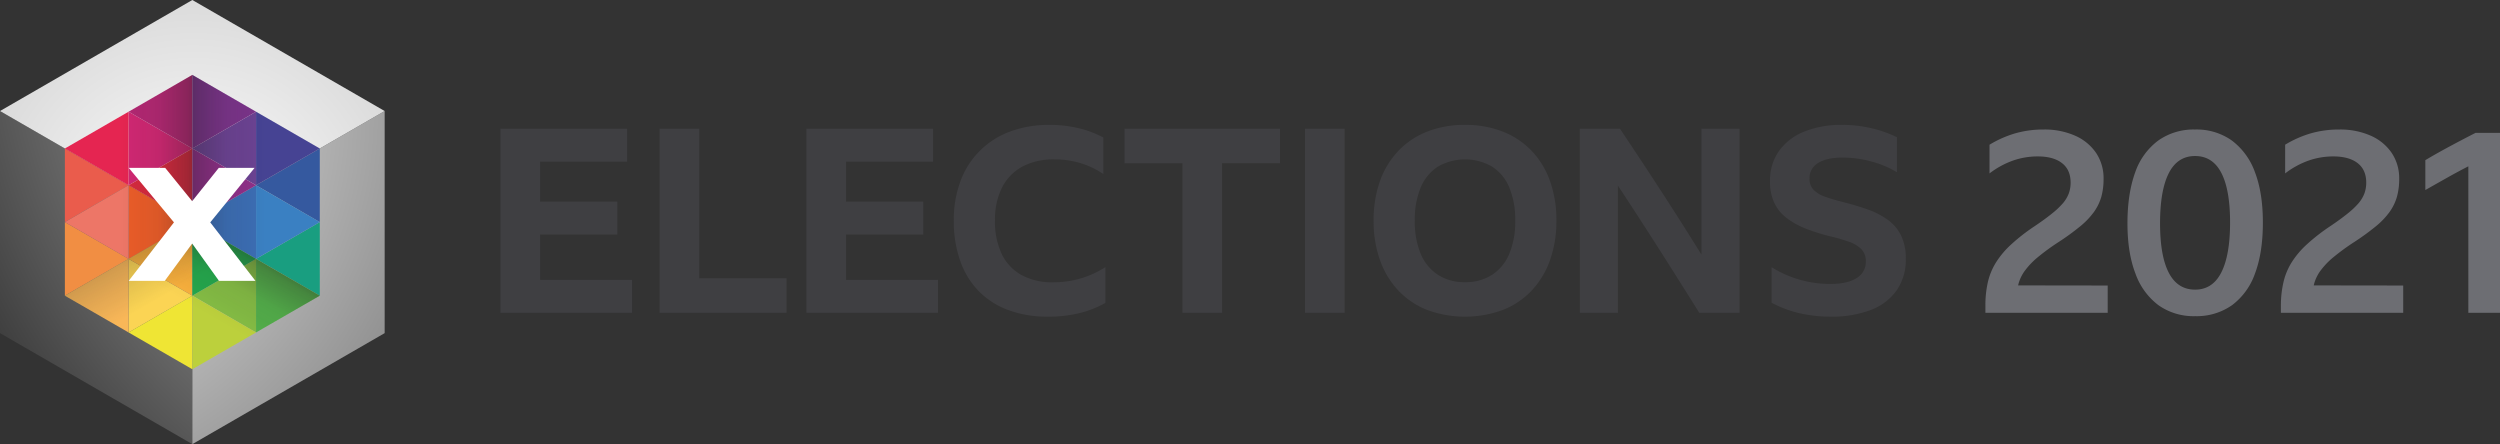 <svg xmlns="http://www.w3.org/2000/svg" xmlns:xlink="http://www.w3.org/1999/xlink" viewBox="0 0 971.11 172.53"><rect x="0" y="0" width="971.11" height="172.53" fill="#333333" stroke="none"/><defs><linearGradient id="linear-gradient" x1="124.22" y1="71.97" x2="74.71" y2="71.97" gradientUnits="userSpaceOnUse"><stop offset=".43" stop-color="#221e20" stop-opacity="0"/><stop offset=".73" stop-color="#221e20" stop-opacity=".09"/><stop offset=".96" stop-color="#221e20" stop-opacity=".36"/><stop offset="1" stop-color="#221e20" stop-opacity=".45"/></linearGradient><linearGradient id="linear-gradient-2" x1="25.2" y1="71.97" x2="74.71" y2="71.97" xlink:href="#linear-gradient"/><linearGradient id="linear-gradient-3" x1="87.09" y1="136.29" x2="62.33" y2="93.41" gradientUnits="userSpaceOnUse"><stop offset=".61" stop-color="#221e20" stop-opacity="0"/><stop offset=".98" stop-color="#221e20" stop-opacity=".23"/><stop offset="1" stop-color="#221e20" stop-opacity=".25"/></linearGradient><linearGradient id="linear-gradient-4" x1="62.33" y1="136.29" x2="87.09" y2="93.41" xlink:href="#linear-gradient"/><radialGradient id="radial-gradient" cx="222.22" cy=".87" r="342.15" gradientUnits="userSpaceOnUse"><stop offset="0" stop-color="#fff"/><stop offset="1"/></radialGradient><radialGradient id="radial-gradient-2" cx=".26" cy="44.21" r="403.84" xlink:href="#radial-gradient"/><radialGradient id="radial-gradient-3" cx="75.12" cy="86.24" r="613.81" xlink:href="#radial-gradient"/></defs><g style="isolation:isolate"><g id="Layer_2" data-name="Layer 2"><g id="LE_2021"><g id="LOGO"><path id="L" fill="url(#radial-gradient)" d="M0 43.13l74.71 43.14v86.26L0 129.4V43.13z"/><path id="R" fill="url(#radial-gradient-2)" d="M74.71 86.27l74.71-43.14v86.27l-74.71 43.13V86.27z"/><path id="T" fill="url(#radial-gradient-3)" d="M0 43.13L74.71 0l74.71 43.13-74.71 43.14L0 43.13z"/><path fill="#fbd454" d="M74.71 114.85l-24.76 14.29v-28.58l24.76 14.29z"/><path fill="#ea5c28" d="M74.71 86.27l-24.76 14.29V71.97l24.76 14.3z"/><path fill="#f18e43" d="M49.95 100.56L25.2 114.85V86.27l24.75 14.29z"/><path fill="#ea5c4c" d="M49.95 71.97L25.2 86.27V57.68l24.75 14.29z"/><path fill="#ed7667" d="M25.2 86.27l24.75-14.3v28.59L25.2 86.27z"/><path fill="#f9b758" d="M25.2 114.85l24.75-14.29v28.58L25.2 114.85z"/><path fill="#cf2772" d="M74.71 57.68L49.95 71.97V43.39l24.76 14.29z"/><path fill="#e52551" d="M25.2 57.68l24.75-14.29v28.58L25.2 57.68z"/><path fill="#d4293d" d="M49.95 71.97l24.76-14.29v28.59l-24.76-14.3z"/><path fill="#b22772" d="M49.95 43.39L74.71 29.1v28.58L49.95 43.39z"/><path fill="#f8af3c" d="M49.95 100.56l24.76-14.29v28.58l-24.76-14.29z"/><path fill="#efe534" d="M49.95 129.14l24.76-14.29v28.58l-24.76-14.29z"/><path fill="#84bc44" d="M74.71 114.85l24.75 14.29v-28.58l-24.75 14.29z"/><path fill="#3b6db3" d="M74.71 86.27l24.75 14.29V71.97l-24.75 14.3z"/><path fill="#199e80" d="M99.46 100.56l24.76 14.29V86.27l-24.76 14.29z"/><path fill="#35599f" d="M99.46 71.97l24.76 14.3V57.68L99.46 71.97z"/><path fill="#3a80c2" d="M124.22 86.27l-24.76-14.3v28.59l24.76-14.29z"/><path fill="#53af4a" d="M124.22 114.85l-24.76-14.29v28.58l24.76-14.29z"/><path fill="#6b4292" d="M74.71 57.68l24.75 14.29V43.39L74.71 57.68z"/><path fill="#464393" d="M124.22 57.68L99.46 43.39v28.58l24.76-14.29z"/><path fill="#8f2f88" d="M99.46 71.97L74.71 57.68v28.59l24.75-14.3z"/><path fill="#7a3389" d="M99.46 43.39L74.71 29.1v28.58l24.75-14.29z"/><path fill="#24a74c" d="M99.46 100.56L74.71 86.27v28.58l24.75-14.29z"/><path fill="#bcd03c" d="M99.46 129.14l-24.75-14.29v28.58l24.75-14.29z"/><path style="mix-blend-mode:multiply" fill="url(#linear-gradient)" opacity=".77" d="M74.71 29.1v57.17l49.51 28.58V57.68L74.71 29.1z"/><path style="mix-blend-mode:multiply" fill="url(#linear-gradient-2)" opacity=".77" d="M74.71 29.1L25.2 57.68v57.17l49.51-28.58V29.1z"/><path style="mix-blend-mode:multiply" fill="url(#linear-gradient-3)" opacity=".77" d="M74.71 86.27l49.51 28.58-49.51 28.58-49.51-28.58 49.51-28.58z"/><path style="mix-blend-mode:multiply" fill="url(#linear-gradient-4)" opacity=".77" d="M74.71 86.27l49.51 28.58-49.51 28.58-49.51-28.58 49.51-28.58z"/><path id="X" d="M81.67 86.38l17.55 22.71H85.06L74.65 94.61 64 109.09H50l17.57-22.71L50 65.2h14.16l10.49 12.94L85 65.2h13.9z" fill="#fff"/></g><g id="ELECTIONS_2021_OUTLINE"><path fill="#3f3f42" d="M194.4 50h49.2v12.8h-33.8v15.5h30v12.8h-30v17.6h35.7v12.8h-51.1zM256.22 50h15.4v58.1h33.9v13.4h-49.3zM313.24 50h49.2v12.8h-33.8v15.5h30v12.8h-30v17.6h35.7v12.8h-51.1zM407 123a43.39 43.39 0 01-15.31-2.55 31.22 31.22 0 01-11.5-7.35 32 32 0 01-7.19-11.74 45.92 45.92 0 01-2.5-15.65 43.06 43.06 0 012.59-15.35 32.33 32.33 0 0119.25-19.25 43.09 43.09 0 0115.35-2.6 48.16 48.16 0 0111.15 1.25 40.46 40.46 0 019.75 3.65v14.2a32.14 32.14 0 00-8.9-4.25 34.55 34.55 0 00-10.1-1.45 25.73 25.73 0 00-12.45 2.8 18.93 18.93 0 00-7.89 8.1 27.64 27.64 0 00-2.75 12.9 29 29 0 002.64 13 18.47 18.47 0 007.7 8.15 24.92 24.92 0 0012.25 2.8 37.17 37.17 0 0020.3-5.9v13.9a40.31 40.31 0 01-10.2 4A50.38 50.38 0 01407 123zM436.82 50h60.4v13.4h-22.5v58.1h-15.4V63.41h-22.5zM506.92 50h15.4v71.5h-15.4zM569.07 48.51a39.45 39.45 0 0114.65 2.6 31.25 31.25 0 0111.2 7.45 32.86 32.86 0 017.15 11.7 44.79 44.79 0 012.5 15.45 44.86 44.86 0 01-2.5 15.4 33.38 33.38 0 01-7.15 11.8 30.86 30.86 0 01-11.2 7.5 42.57 42.57 0 01-29.3 0 31 31 0 01-11.2-7.5 33.53 33.53 0 01-7.15-11.8 45.1 45.1 0 01-2.5-15.4 45 45 0 012.5-15.45 33 33 0 017.15-11.7 31.34 31.34 0 0111.2-7.45 39.49 39.49 0 0114.65-2.6zm0 61.1a18.87 18.87 0 0010.5-2.85 17.92 17.92 0 006.7-8.15 32.21 32.21 0 002.3-12.9 32.21 32.21 0 00-2.3-12.9 17.63 17.63 0 00-6.7-8.1 21.09 21.09 0 00-21 0 17.69 17.69 0 00-6.7 8.1 32.39 32.39 0 00-2.3 12.9 32.39 32.39 0 002.3 12.9 18 18 0 006.7 8.15 18.87 18.87 0 0010.5 2.85zM660.07 121.51q-7.8-12.49-15.8-25.05t-15.8-24.35v49.4h-14.8V50h15.6q8.1 12.1 16 24.25t15.65 24.65V50h14.8v71.5zM710.82 123a53.07 53.07 0 01-11.65-1.3 44.49 44.49 0 01-11-4.1v-13.8a43 43 0 0022.7 6.5q6.79 0 10.35-2.3a7.22 7.22 0 003.55-6.4 6.54 6.54 0 00-1.77-4.84 12.47 12.47 0 00-4.65-2.8 66.4 66.4 0 00-6.5-1.95 74.12 74.12 0 01-10.4-3.2 30.55 30.55 0 01-7.6-4.25 16 16 0 01-4.7-5.9 19.43 19.43 0 01-1.6-8.25 19.81 19.81 0 013.45-11.7 22 22 0 019.75-7.55 38.49 38.49 0 0115-2.65 48.36 48.36 0 0111.2 1.3 45.53 45.53 0 019.9 3.5v13.6a37.68 37.68 0 00-10-4.2 42.58 42.58 0 00-11.15-1.5q-6.11 0-9.45 2.1a6.69 6.69 0 00-3.35 6 6.1 6.1 0 001.6 4.45 11.62 11.62 0 004.55 2.7c2 .7 4.28 1.38 6.95 2.05q5.1 1.3 9.5 2.85a30.67 30.67 0 017.75 4 16.41 16.41 0 015.2 6.1 20.27 20.27 0 011.85 9.1 20.84 20.84 0 01-3.5 12.15 21.71 21.71 0 01-10.1 7.7 42.8 42.8 0 01-15.88 2.59z"/><path fill="#6d6e73" d="M818.72 110.91v10.6h-47.5v-2.8a40 40 0 01.95-9.1 25.14 25.14 0 013.15-7.65 34.25 34.25 0 015.9-7 74.17 74.17 0 019.2-7.15q4-2.7 6.65-4.85a31.77 31.77 0 004.25-4 12.92 12.92 0 002.3-3.85 12.34 12.34 0 00.7-4.15c0-3.33-1.12-5.87-3.35-7.6s-5.39-2.6-9.45-2.6a29.05 29.05 0 00-9.55 1.6 33.08 33.08 0 00-9.15 5V56.21a42 42 0 0110.1-4.45 39.55 39.55 0 0110.9-1.45 29.23 29.23 0 0112.25 2.4 19.17 19.17 0 018.15 6.7 17.66 17.66 0 012.9 10.1 25.79 25.79 0 01-.85 6.85 19.4 19.4 0 01-2.8 5.85 29.35 29.35 0 01-5.3 5.6 94.16 94.16 0 01-8.35 6.1 86.78 86.78 0 00-8.25 6 29.74 29.74 0 00-5.1 5.35 15.51 15.51 0 00-2.55 5.6zM852.66 50.31a23.61 23.61 0 0114.25 4.25 26.43 26.43 0 019 12.3Q879 74.92 879 86.41q0 11.7-3.05 19.8a26 26 0 01-8.95 12.35 23.85 23.85 0 01-14.3 4.25 23.61 23.61 0 01-14.25-4.25 26.37 26.37 0 01-8.95-12.3q-3.11-8.06-3.1-19.55t3-19.75a25.91 25.91 0 019-12.4 23.83 23.83 0 0114.26-4.25zm0 62.2q6.8 0 10.2-6.7t3.4-19.4q0-12.7-3.4-19.25t-10.2-6.55q-6.81 0-10.2 6.65t-3.4 19.45q0 12.71 3.4 19.25t10.2 6.55zM933.51 110.91v10.6H886v-2.8a40 40 0 011-9.1 25.14 25.14 0 013.15-7.65 34.25 34.25 0 015.9-7 74.17 74.17 0 019.2-7.15q4-2.7 6.65-4.85a31.77 31.77 0 004.25-4 12.92 12.92 0 002.3-3.85 12.34 12.34 0 00.7-4.15c0-3.33-1.12-5.87-3.35-7.6s-5.39-2.6-9.45-2.6a29.05 29.05 0 00-9.55 1.6 33.08 33.08 0 00-9.15 5V56.21a42 42 0 0110.1-4.45 39.55 39.55 0 0110.9-1.45 29.23 29.23 0 0112.25 2.4 19.17 19.17 0 018.15 6.7 17.66 17.66 0 012.9 10.1 25.79 25.79 0 01-.85 6.85 19.4 19.4 0 01-2.8 5.85 29.35 29.35 0 01-5.3 5.6 94.16 94.16 0 01-8.35 6.1 86.78 86.78 0 00-8.25 6 29.74 29.74 0 00-5.1 5.35 15.51 15.51 0 00-2.55 5.6zM971.11 51.61v69.9h-12.3v-56.9q-4.3 2.2-8.55 4.6l-8.15 4.6v-11.6q4.2-2.51 9.1-5.15t10.4-5.45z"/></g></g></g></g></svg>
